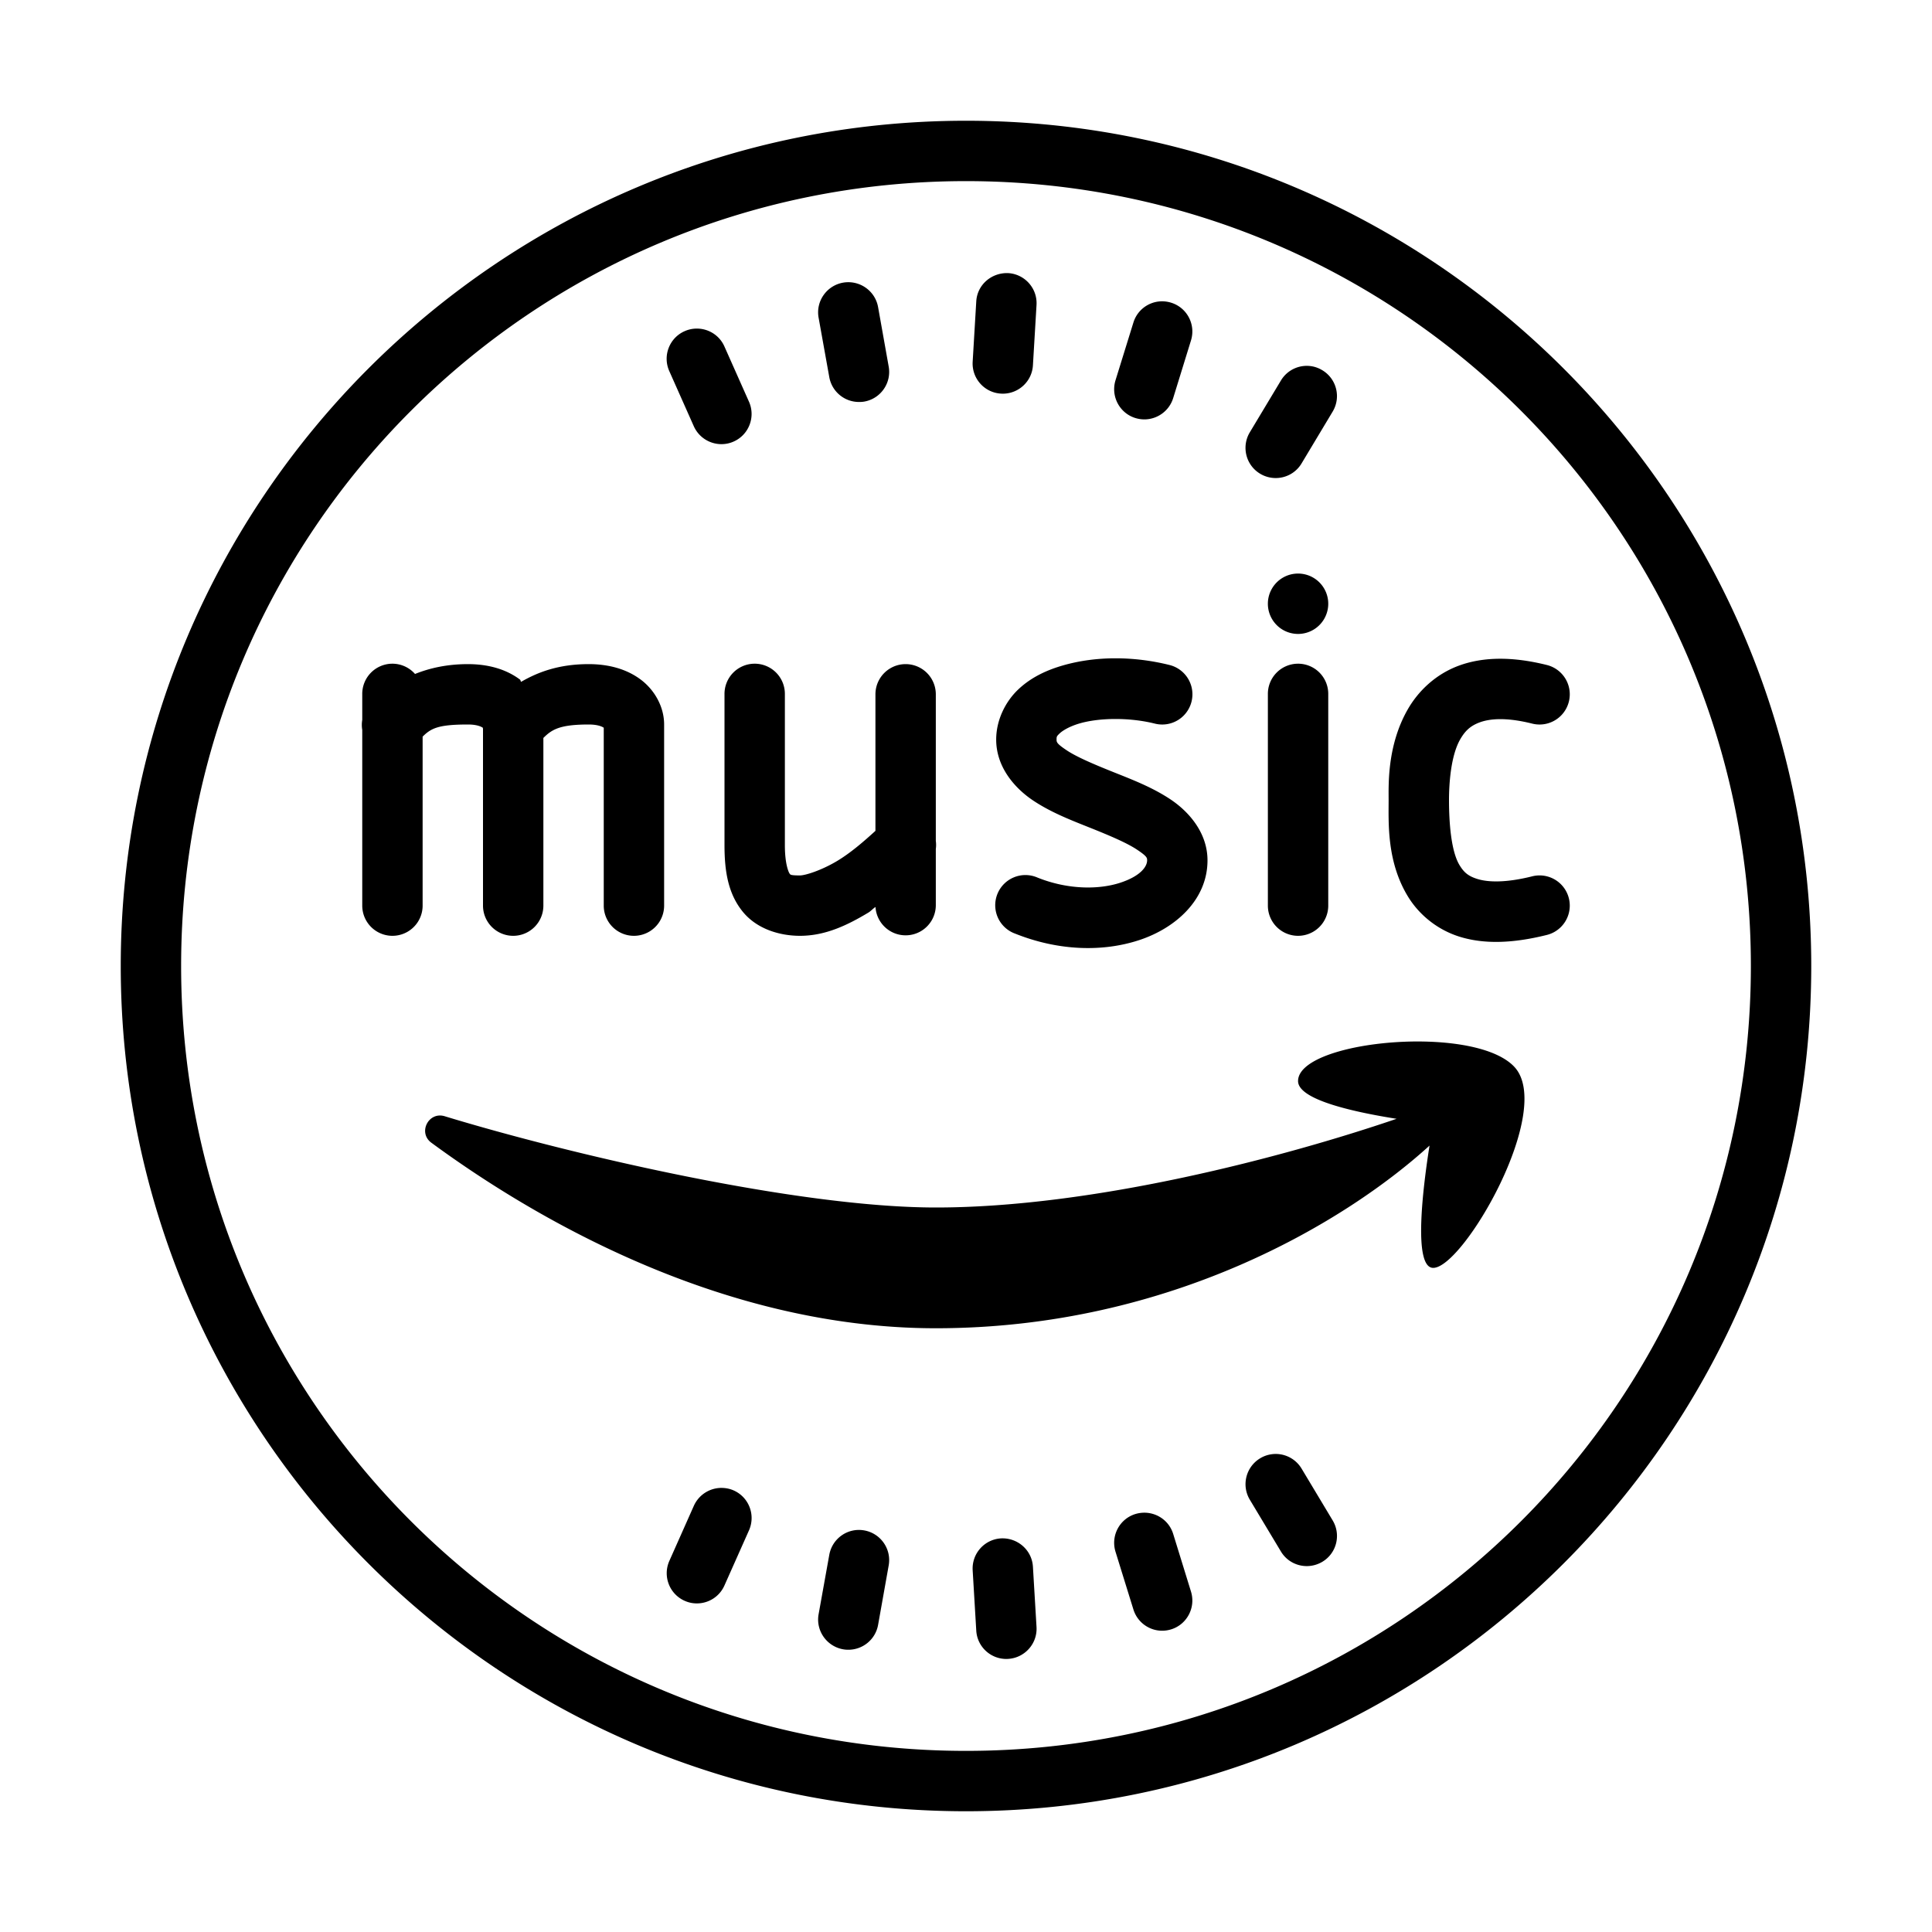<svg fill="#000000" xmlns="http://www.w3.org/2000/svg"  viewBox="0 0 64 64" width="64px" height="64px"><path d="M 32 4 C 16.548 4 4 16.548 4 32 C 4 47.452 16.548 60 32 60 C 47.452 60 60 47.452 60 32 C 60 16.548 47.452 4 32 4 z M 32 6 C 46.371 6 58 17.629 58 32 C 58 46.371 46.371 58 32 58 C 17.629 58 6 46.371 6 32 C 6 17.629 17.629 6 32 6 z M 33.396 9.047 C 32.847 9.027 32.372 9.431 32.34 9.984 L 32.221 11.98 C 32.187 12.532 32.606 13.006 33.158 13.039 C 33.179 13.04 33.198 13.041 33.219 13.041 C 33.744 13.041 34.186 12.633 34.217 12.102 L 34.336 10.105 C 34.37 9.553 33.948 9.08 33.396 9.047 z M 27.928 9.363 C 27.384 9.46 27.019 9.98 27.117 10.523 L 27.471 12.492 C 27.558 12.976 27.977 13.316 28.453 13.316 C 28.512 13.316 28.571 13.314 28.631 13.303 C 29.175 13.206 29.537 12.686 29.439 12.143 L 29.088 10.174 C 28.991 9.63 28.472 9.269 27.928 9.363 z M 38.398 9.986 C 38.01 10.025 37.667 10.29 37.545 10.686 L 36.953 12.596 C 36.79 13.124 37.084 13.685 37.611 13.848 C 37.71 13.878 37.81 13.893 37.908 13.893 C 38.335 13.893 38.73 13.616 38.863 13.188 L 39.453 11.277 C 39.616 10.749 39.322 10.19 38.795 10.027 C 38.663 9.986 38.528 9.973 38.398 9.986 z M 23.066 10.885 C 22.936 10.887 22.804 10.915 22.678 10.971 C 22.173 11.195 21.946 11.786 22.17 12.291 L 22.982 14.117 C 23.148 14.49 23.514 14.713 23.898 14.713 C 24.034 14.713 24.172 14.686 24.303 14.627 C 24.808 14.403 25.035 13.812 24.811 13.307 L 23.998 11.479 C 23.831 11.1 23.457 10.878 23.066 10.885 z M 43.428 12.129 C 43.041 12.074 42.644 12.251 42.432 12.605 L 41.402 14.32 C 41.118 14.794 41.27 15.409 41.744 15.693 C 41.905 15.79 42.085 15.836 42.26 15.836 C 42.6 15.836 42.93 15.663 43.117 15.35 L 44.146 13.635 C 44.43 13.161 44.277 12.548 43.803 12.264 C 43.684 12.192 43.557 12.147 43.428 12.129 z M 43 19 A 1 1 0 0 0 43 21 A 1 1 0 0 0 43 19 z M 36.953 21.807 C 36.357 21.807 35.771 21.883 35.225 22.039 C 34.678 22.195 34.162 22.433 33.736 22.834 C 33.31 23.235 33 23.847 33 24.5 C 33 25.417 33.621 26.116 34.227 26.52 C 34.832 26.923 35.504 27.178 36.129 27.428 C 36.754 27.678 37.332 27.923 37.664 28.145 C 37.996 28.366 38 28.417 38 28.5 C 38 28.694 37.806 29.01 37.121 29.238 C 36.437 29.466 35.408 29.487 34.371 29.072 A 1 1 0 1 0 33.629 30.928 C 35.092 31.513 36.563 31.534 37.754 31.137 C 38.944 30.74 40 29.806 40 28.5 C 40 27.583 39.379 26.884 38.773 26.48 C 38.168 26.077 37.496 25.822 36.871 25.572 C 36.246 25.322 35.668 25.077 35.336 24.855 C 35.004 24.634 35 24.583 35 24.5 C 35 24.403 35.002 24.39 35.107 24.291 C 35.213 24.192 35.447 24.055 35.775 23.961 C 36.433 23.773 37.429 23.763 38.258 23.971 A 1 1 0 1 0 38.742 22.029 C 38.157 21.883 37.55 21.807 36.953 21.807 z M 49.67 21.822 C 49.188 21.825 48.747 21.899 48.348 22.043 C 47.549 22.331 46.972 22.906 46.631 23.504 C 45.948 24.699 46 26 46 26.5 C 46 27.25 45.932 28.548 46.648 29.711 C 47.006 30.293 47.616 30.816 48.408 31.047 C 49.2 31.278 50.128 31.249 51.242 30.971 A 1 1 0 1 0 50.758 29.029 C 49.872 29.251 49.3 29.222 48.967 29.125 C 48.634 29.028 48.494 28.895 48.352 28.664 C 48.068 28.202 48 27.25 48 26.5 C 48 26 48.052 25.051 48.369 24.496 C 48.528 24.219 48.701 24.044 49.027 23.926 C 49.354 23.808 49.891 23.754 50.758 23.971 A 1 1 0 1 0 51.242 22.029 C 50.676 21.888 50.152 21.819 49.67 21.822 z M 12.984 21.986 A 1 1 0 0 0 12 23 L 12 23.848 A 1 1 0 0 0 12 24.18 L 12 30 A 1 1 0 1 0 14 30 L 14 24.402 C 14.281 24.122 14.524 24 15.5 24 C 15.814 24 15.946 24.076 15.994 24.107 A 1 1 0 0 0 16 24.146 L 16 30 A 1 1 0 1 0 18 30 L 18 24.445 C 18.279 24.17 18.531 24 19.5 24 C 19.817 24 19.954 24.076 20 24.107 L 20 30 A 1 1 0 1 0 22 30 L 22 24 C 22 23.417 21.688 22.859 21.225 22.512 C 20.761 22.164 20.167 22 19.5 22 C 18.508 22 17.815 22.267 17.264 22.586 C 17.241 22.568 17.248 22.529 17.225 22.512 C 16.761 22.164 16.167 22 15.5 22 C 14.797 22 14.222 22.136 13.748 22.326 A 1 1 0 0 0 12.984 21.986 z M 24.984 21.986 A 1 1 0 0 0 24 23 L 24 28 C 24 28.861 24.12 29.596 24.594 30.188 C 25.067 30.779 25.833 31 26.5 31 C 27.333 31 28.055 30.658 28.764 30.232 C 28.851 30.18 28.916 30.1 29.002 30.045 A 1 1 0 0 0 31 30 L 31 28.127 A 1 1 0 0 0 31 27.854 L 31 23 A 1 1 0 1 0 29 23 L 29 27.523 C 28.606 27.883 28.175 28.254 27.736 28.518 C 27.195 28.842 26.667 29 26.5 29 C 26.167 29 26.183 28.971 26.156 28.938 C 26.13 28.904 26 28.639 26 28 L 26 23 A 1 1 0 0 0 24.984 21.986 z M 42.984 21.986 A 1 1 0 0 0 42 23 L 42 30 A 1 1 0 1 0 44 30 L 44 23 A 1 1 0 0 0 42.984 21.986 z M 47.307 34.506 C 45.274 34.439 43 34.971 43 35.812 C 43 36.447 44.937 36.851 46.264 37.062 C 42.556 38.327 36.235 40 31 40 C 26.415 40 18.91 38.249 14.732 36.977 C 14.195 36.813 13.836 37.521 14.289 37.854 C 17.504 40.217 23.78 44 31 44 C 38.82 44 44.657 40.409 47.355 37.949 C 47.147 39.265 46.795 42 47.477 42 C 48.478 42 51.505 36.766 50.162 35.338 C 49.658 34.802 48.526 34.546 47.307 34.506 z M 42.121 48.174 C 41.992 48.192 41.865 48.235 41.746 48.307 C 41.272 48.591 41.118 49.206 41.402 49.68 L 42.432 51.395 C 42.619 51.707 42.949 51.879 43.289 51.879 C 43.464 51.879 43.644 51.832 43.805 51.736 C 44.279 51.452 44.43 50.839 44.146 50.365 L 43.117 48.65 C 42.904 48.296 42.507 48.119 42.121 48.174 z M 23.916 49.289 C 23.527 49.282 23.154 49.505 22.984 49.883 L 22.172 51.709 C 21.949 52.214 22.175 52.804 22.68 53.029 C 22.812 53.088 22.948 53.115 23.084 53.115 C 23.468 53.115 23.832 52.895 23.998 52.521 L 24.812 50.693 C 25.035 50.188 24.81 49.598 24.305 49.373 C 24.179 49.317 24.046 49.291 23.916 49.289 z M 38.01 50.115 C 37.88 50.102 37.744 50.114 37.611 50.154 C 37.084 50.317 36.79 50.876 36.953 51.404 L 37.545 53.314 C 37.678 53.743 38.07 54.02 38.498 54.02 C 38.596 54.02 38.696 54.005 38.795 53.975 C 39.322 53.812 39.616 53.251 39.453 52.723 L 38.863 50.812 C 38.741 50.418 38.398 50.155 38.01 50.115 z M 28.631 50.697 C 28.085 50.599 27.569 50.962 27.471 51.506 L 27.117 53.475 C 27.02 54.018 27.384 54.537 27.928 54.635 C 27.988 54.646 28.045 54.65 28.104 54.65 C 28.579 54.65 29.001 54.312 29.088 53.826 L 29.439 51.857 C 29.536 51.314 29.175 50.795 28.631 50.697 z M 33.158 50.961 C 32.607 50.995 32.188 51.468 32.221 52.02 L 32.34 54.016 C 32.371 54.547 32.811 54.955 33.336 54.955 C 33.356 54.955 33.375 54.954 33.396 54.953 C 33.947 54.919 34.369 54.447 34.336 53.895 L 34.217 51.898 C 34.184 51.347 33.708 50.934 33.158 50.961 z"/></svg>
